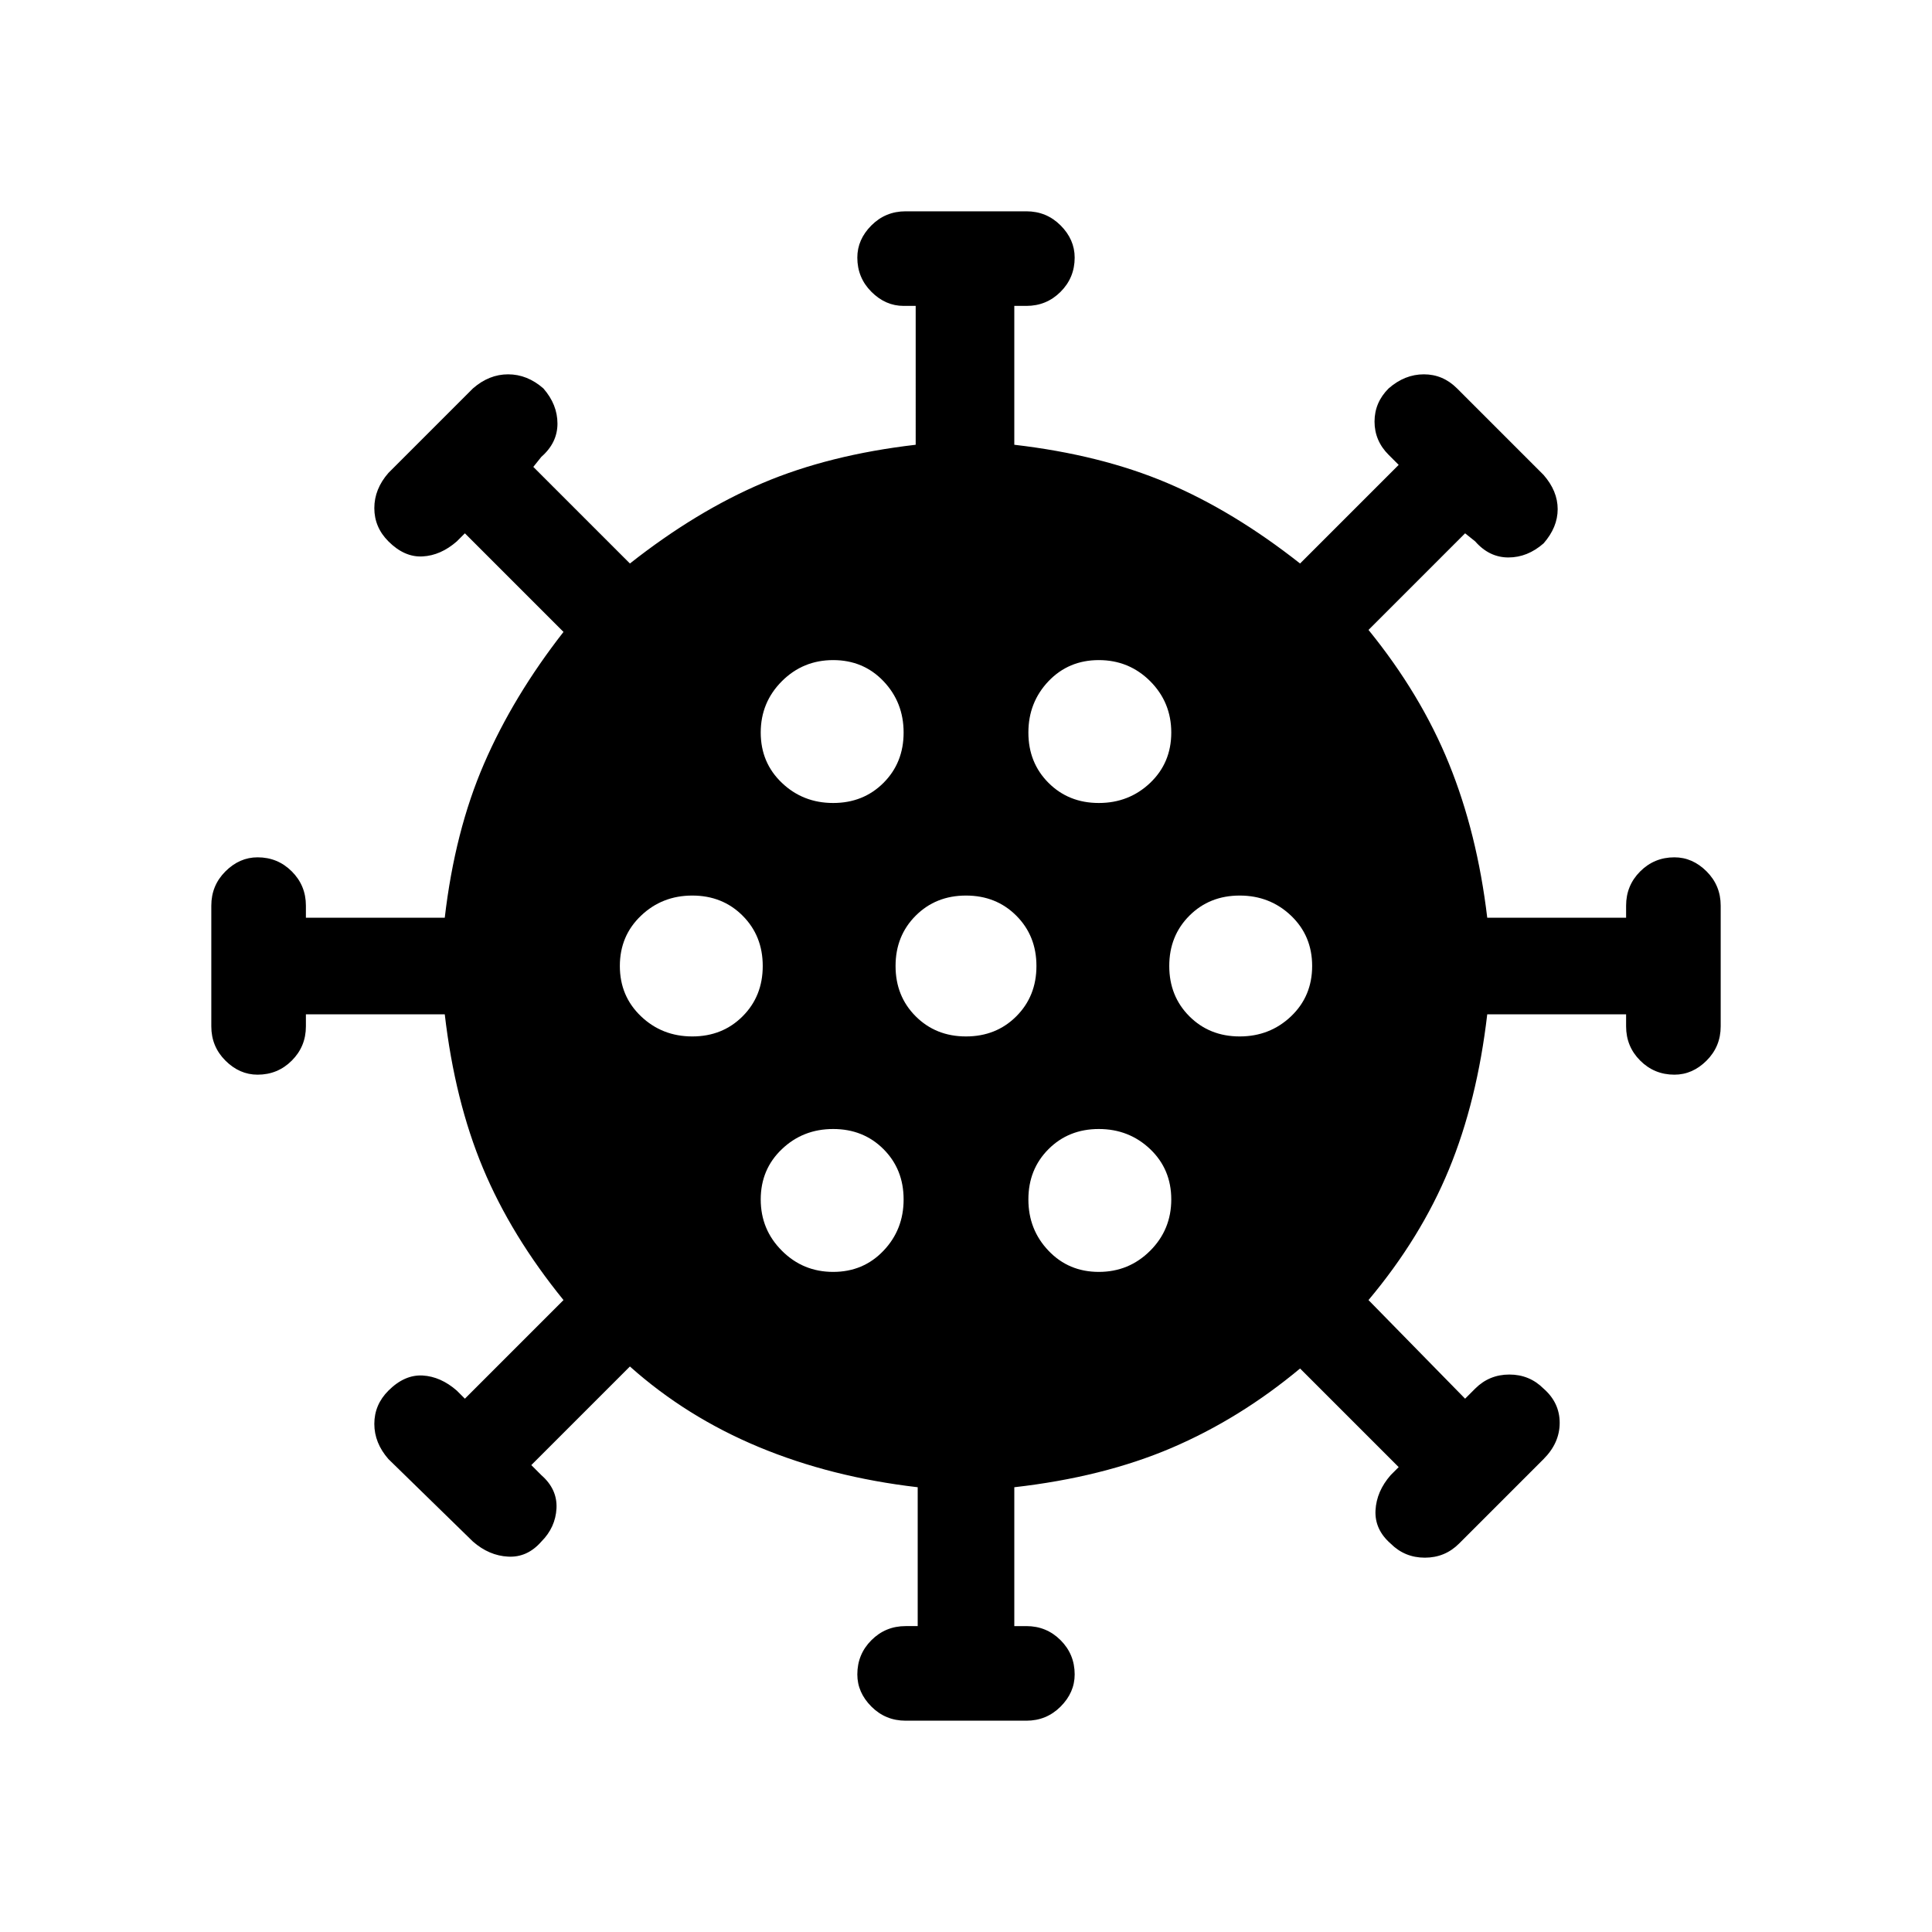 <svg xmlns="http://www.w3.org/2000/svg" height="24" width="24"><path d="M8.6 12.875q.375 0 .625-.25t.25-.625q0-.375-.25-.625t-.625-.25q-.375 0-.637.25-.263.25-.263.625t.263.625q.262.25.637.25Zm5.05-2.9q.375 0 .638-.25.262-.25.262-.625t-.262-.638q-.263-.262-.638-.262t-.625.262q-.25.263-.25.638t.25.625q.25.25.625.25Zm-3.3 0q.375 0 .625-.25t.25-.625q0-.375-.25-.638-.25-.262-.625-.262t-.637.262q-.263.263-.263.638t.263.625q.262.25.637.25Zm0 5.825q.375 0 .625-.263.25-.262.25-.637t-.25-.625q-.25-.25-.625-.25t-.637.25q-.263.25-.263.625t.263.637q.262.263.637.263Zm.9 5.575q-.25 0-.425-.175t-.175-.4q0-.25.175-.425t.425-.175h.15v-1.725q-1.075-.125-1.975-.5-.9-.375-1.6-1L6.6 18.2l.125.125q.2.175.188.413-.013.237-.188.412-.175.2-.413.187-.237-.012-.437-.187l-1.05-1.025q-.175-.2-.175-.437 0-.238.175-.413.2-.2.425-.188.225.013.425.188l.1.1L7 16.15q-.65-.8-1-1.638-.35-.837-.475-1.912H3.8v.15q0 .25-.175.425t-.425.175q-.225 0-.4-.175-.175-.175-.175-.425v-1.5q0-.25.175-.425t.4-.175q.25 0 .425.175t.175.425v.15h1.725q.125-1.075.488-1.913Q6.375 8.65 7 7.85L5.775 6.625l-.1.1q-.2.175-.425.187-.225.013-.425-.187-.175-.175-.175-.413 0-.237.175-.437l1.05-1.05q.2-.175.437-.175.238 0 .438.175.175.2.175.437 0 .238-.2.413l-.1.125 1.2 1.2q.825-.65 1.65-1t1.9-.475V3.8h-.15q-.225 0-.4-.175-.175-.175-.175-.425 0-.225.175-.4.175-.175.425-.175h1.5q.25 0 .425.175t.175.4q0 .25-.175.425t-.425.175h-.15v1.725q1.075.125 1.9.475t1.65 1l1.225-1.225-.125-.125q-.175-.175-.175-.413 0-.237.175-.412.2-.175.438-.175.237 0 .412.175L19.175 5.9q.175.2.175.425 0 .225-.175.425-.2.175-.437.175-.238 0-.413-.2l-.125-.1-1.2 1.2q.65.8 1 1.663.35.862.475 1.912H20.2v-.15q0-.25.175-.425t.425-.175q.225 0 .4.175.175.175.175.425v1.5q0 .25-.175.425t-.4.175q-.25 0-.425-.175t-.175-.425v-.15h-1.725q-.125 1.075-.475 1.925-.35.85-1 1.625l1.2 1.225.125-.125q.175-.175.425-.175t.425.175q.2.175.2.425t-.2.45l-1.05 1.05q-.175.175-.425.175t-.425-.175q-.2-.175-.188-.413.013-.237.188-.437l.1-.1L16.15 17q-.75.625-1.6.988-.85.362-1.95.487V20.2h.15q.25 0 .425.175t.175.425q0 .225-.175.4-.175.175-.425.175Zm.75-8.5q.375 0 .625-.25t.25-.625q0-.375-.25-.625t-.625-.25q-.375 0-.625.25t-.25.625q0 .375.25.625t.625.25Zm3.4 0q.375 0 .638-.25.262-.25.262-.625t-.262-.625q-.263-.25-.638-.25t-.625.25q-.25.25-.25.625t.25.625q.25.25.625.25ZM13.65 15.8q.375 0 .638-.263.262-.262.262-.637t-.262-.625q-.263-.25-.638-.25t-.625.25q-.25.25-.25.625t.25.637q.25.263.625.263Z"/></svg>